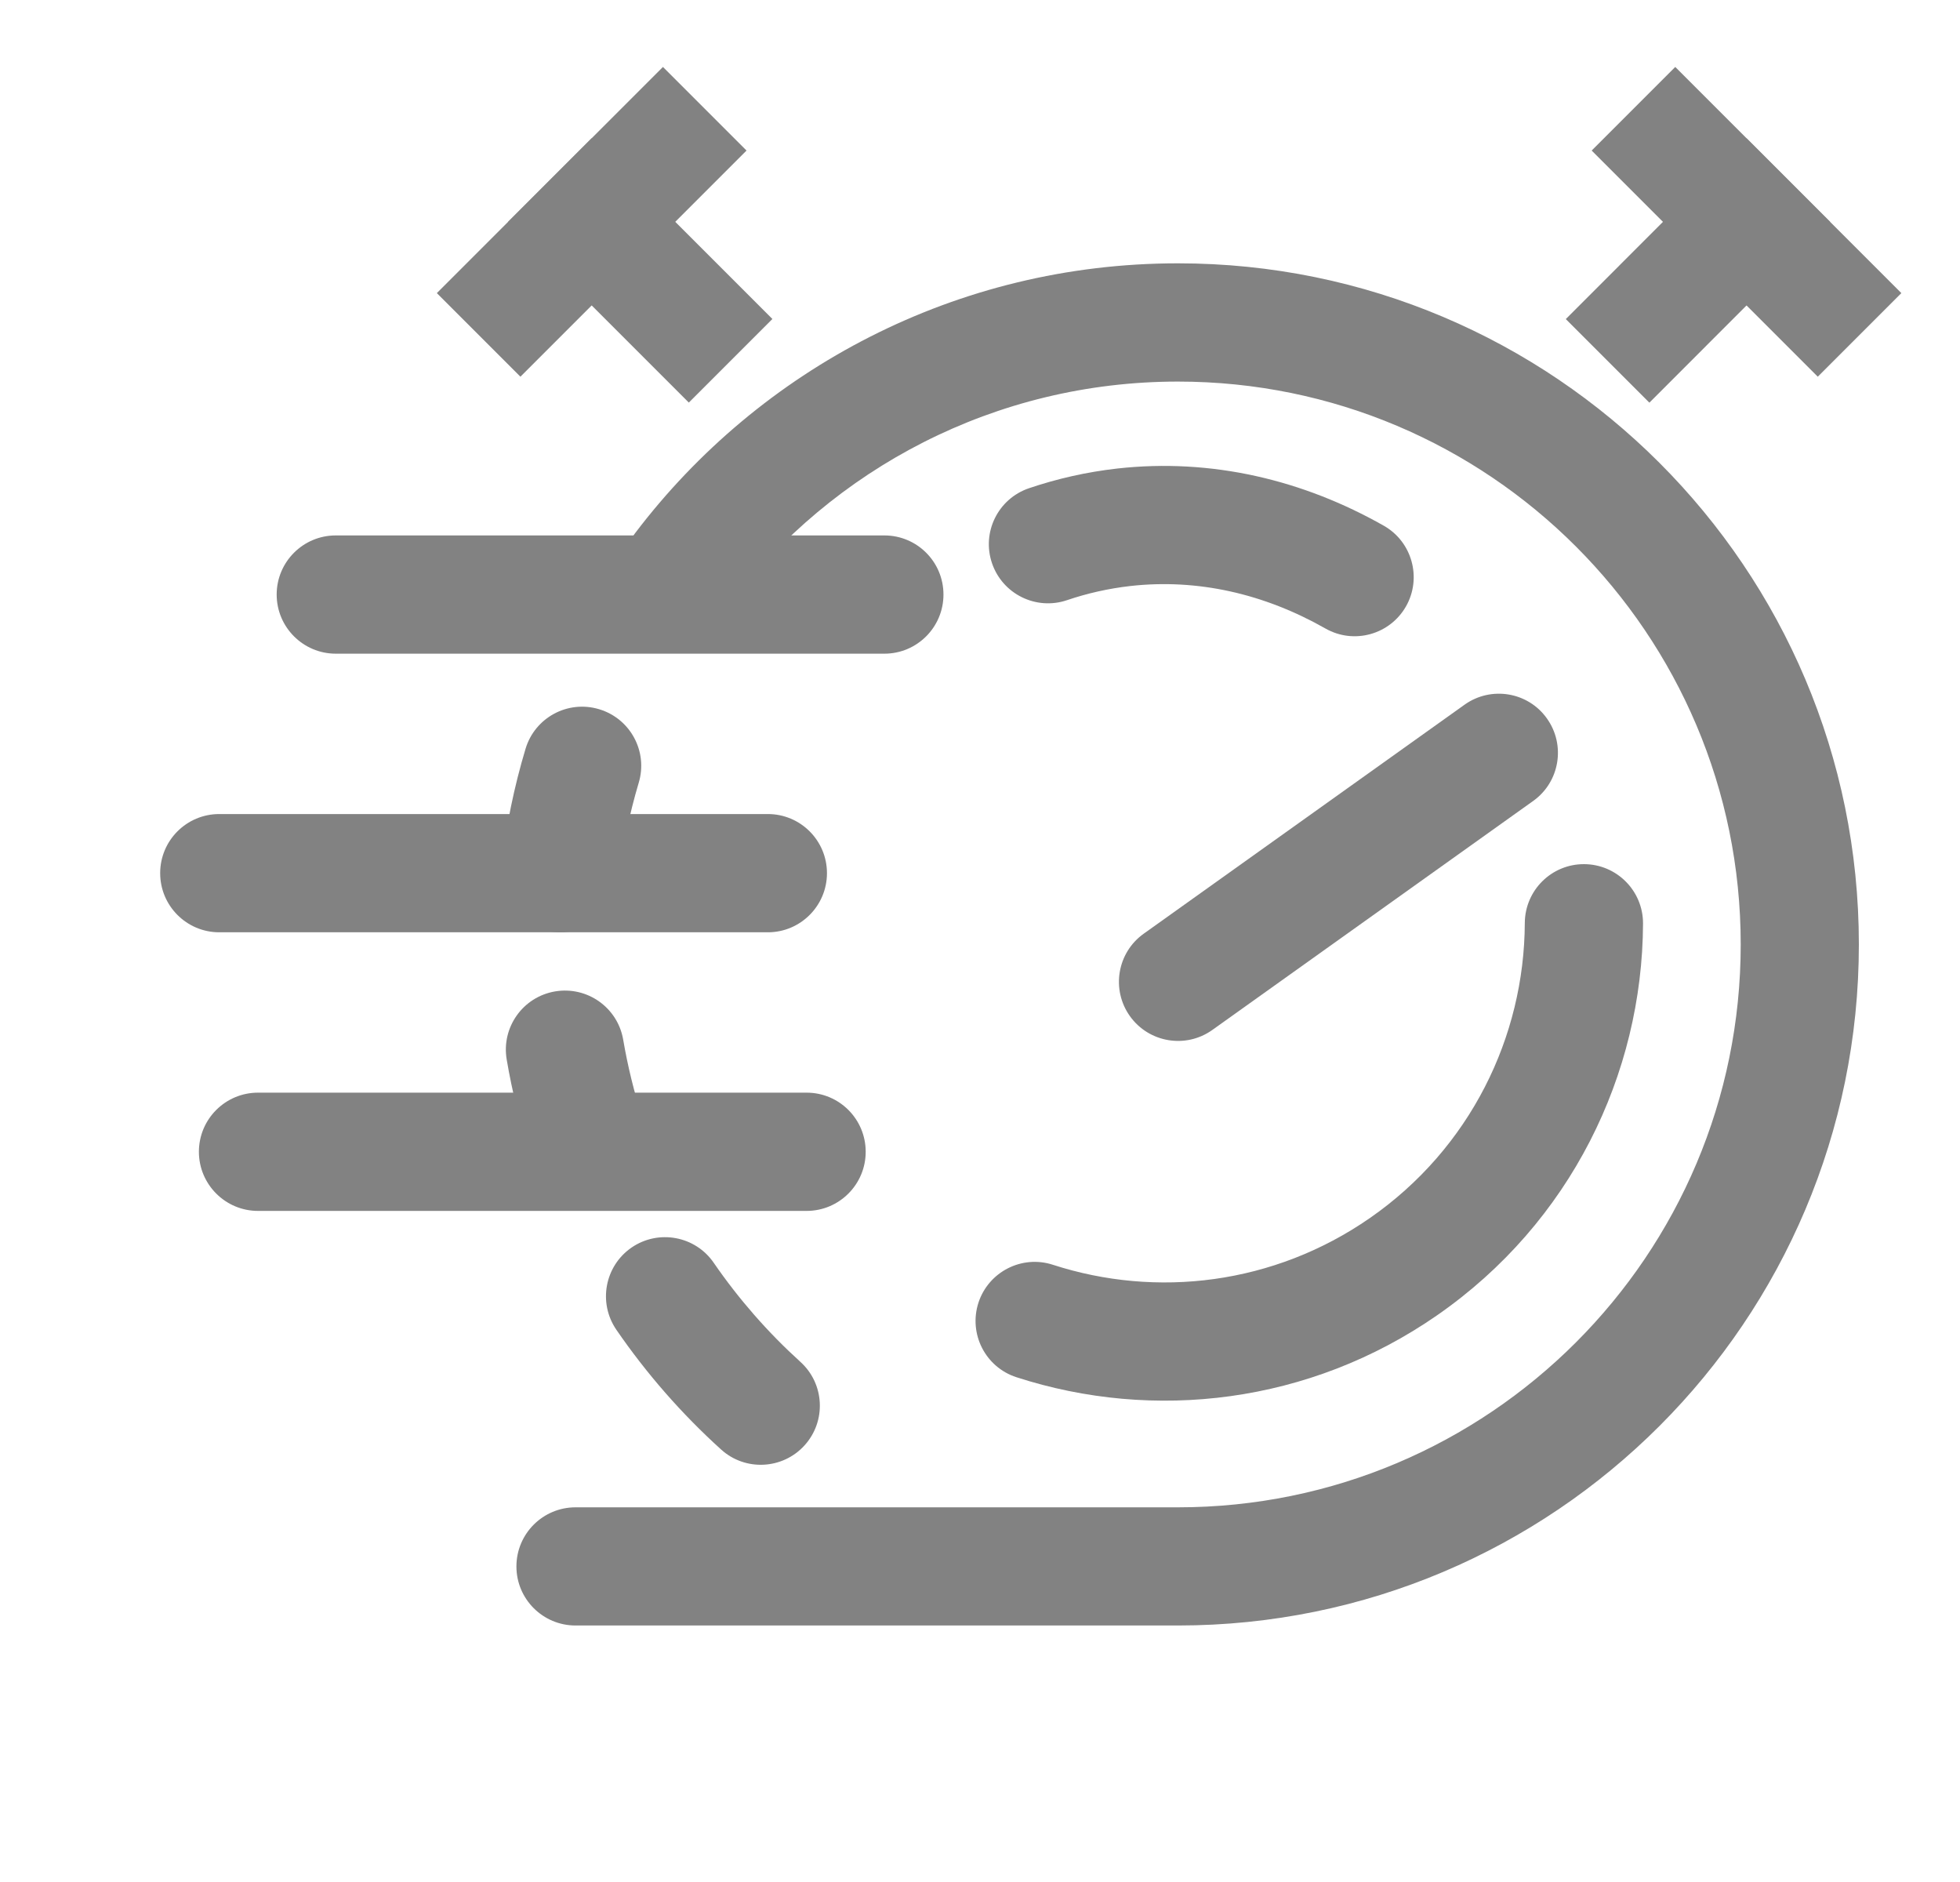 <svg width="25" height="24" viewBox="0 0 25 24" fill="none" xmlns="http://www.w3.org/2000/svg">
<path fill-rule="evenodd" clip-rule="evenodd" d="M15.025 4.866C12.691 4.866 10.617 5.979 9.305 7.707C9.053 8.039 8.58 8.103 8.248 7.851C7.917 7.6 7.852 7.127 8.104 6.795C9.689 4.708 12.199 3.358 15.025 3.358C19.822 3.358 23.71 7.247 23.71 12.044C23.71 16.841 19.822 20.729 15.025 20.729H7.341C6.925 20.729 6.587 20.392 6.587 19.976C6.587 19.559 6.925 19.222 7.341 19.222H15.025C18.989 19.222 22.203 16.008 22.203 12.044C22.203 8.08 18.989 4.866 15.025 4.866ZM7.641 9.044C8.04 9.163 8.267 9.583 8.147 9.982C8.028 10.381 7.942 10.795 7.894 11.22C7.846 11.634 7.473 11.931 7.059 11.884C6.645 11.837 6.348 11.463 6.396 11.05C6.454 10.535 6.558 10.033 6.703 9.55C6.822 9.151 7.242 8.924 7.641 9.044ZM7.079 12.643C7.49 12.573 7.879 12.849 7.949 13.259C8.007 13.598 8.088 13.929 8.192 14.25C8.32 14.646 8.102 15.071 7.706 15.199C7.31 15.326 6.885 15.109 6.757 14.713C6.632 14.324 6.533 13.923 6.463 13.512C6.393 13.102 6.669 12.713 7.079 12.643ZM8.056 15.909C8.399 15.674 8.869 15.761 9.104 16.104C9.423 16.567 9.794 16.991 10.209 17.367C10.518 17.646 10.542 18.123 10.262 18.432C9.983 18.74 9.506 18.764 9.198 18.485C8.695 18.03 8.247 17.518 7.862 16.958C7.626 16.614 7.713 16.145 8.056 15.909Z" fill="#828282"/>
<path fill-rule="evenodd" clip-rule="evenodd" d="M12.48 16.613C12.609 16.218 13.034 16 13.43 16.129C14.751 16.557 16.246 16.384 17.473 15.533C18.753 14.644 19.443 13.222 19.449 11.771C19.451 11.354 19.79 11.018 20.206 11.02C20.622 11.022 20.958 11.36 20.957 11.777C20.949 13.699 20.034 15.591 18.332 16.772C16.703 17.903 14.714 18.13 12.965 17.563C12.569 17.435 12.352 17.01 12.48 16.613Z" fill="#828282"/>
<path fill-rule="evenodd" clip-rule="evenodd" d="M17.934 7.732C17.728 8.094 17.268 8.221 16.906 8.015C16.126 7.572 15.277 7.377 14.418 7.473C14.138 7.505 13.868 7.566 13.609 7.654C13.215 7.787 12.787 7.576 12.653 7.182C12.519 6.788 12.73 6.36 13.125 6.226C13.485 6.104 13.861 6.019 14.249 5.975C15.456 5.84 16.622 6.121 17.65 6.704C18.012 6.909 18.139 7.37 17.934 7.732Z" fill="#828282"/>
<path fill-rule="evenodd" clip-rule="evenodd" d="M14.412 12.958C14.171 12.619 14.249 12.149 14.588 11.907L18.68 8.987C19.019 8.745 19.49 8.823 19.731 9.162C19.973 9.501 19.895 9.972 19.556 10.214L15.464 13.134C15.125 13.376 14.654 13.297 14.412 12.958Z" fill="#828282"/>
<path fill-rule="evenodd" clip-rule="evenodd" d="M3.529 7.582C3.529 7.165 3.867 6.828 4.283 6.828H11.28C11.697 6.828 12.034 7.165 12.034 7.582C12.034 7.998 11.697 8.336 11.28 8.336H4.283C3.867 8.336 3.529 7.998 3.529 7.582Z" fill="#828282"/>
<path fill-rule="evenodd" clip-rule="evenodd" d="M22.277 1.763L19.972 4.069L21.038 5.135L23.343 2.829L22.277 1.763Z" fill="#828282"/>
<path fill-rule="evenodd" clip-rule="evenodd" d="M24.252 3.738L21.368 0.854L20.302 1.92L23.186 4.804L24.252 3.738Z" fill="#828282"/>
<path fill-rule="evenodd" clip-rule="evenodd" d="M7.547 1.763L9.852 4.068L8.786 5.134L6.481 2.829L7.547 1.763Z" fill="#828282"/>
<path fill-rule="evenodd" clip-rule="evenodd" d="M5.572 3.738L8.456 0.854L9.522 1.92L6.638 4.804L5.572 3.738Z" fill="#828282"/>
<path fill-rule="evenodd" clip-rule="evenodd" d="M2.043 11.135C2.043 10.718 2.38 10.381 2.797 10.381H9.794C10.21 10.381 10.548 10.718 10.548 11.135C10.548 11.551 10.21 11.889 9.794 11.889H2.797C2.38 11.889 2.043 11.551 2.043 11.135Z" fill="#828282"/>
<path fill-rule="evenodd" clip-rule="evenodd" d="M2.537 14.688C2.537 14.271 2.875 13.934 3.291 13.934H10.288C10.705 13.934 11.042 14.271 11.042 14.688C11.042 15.104 10.705 15.442 10.288 15.442H3.291C2.875 15.442 2.537 15.104 2.537 14.688Z" fill="#828282"/>
</svg>
